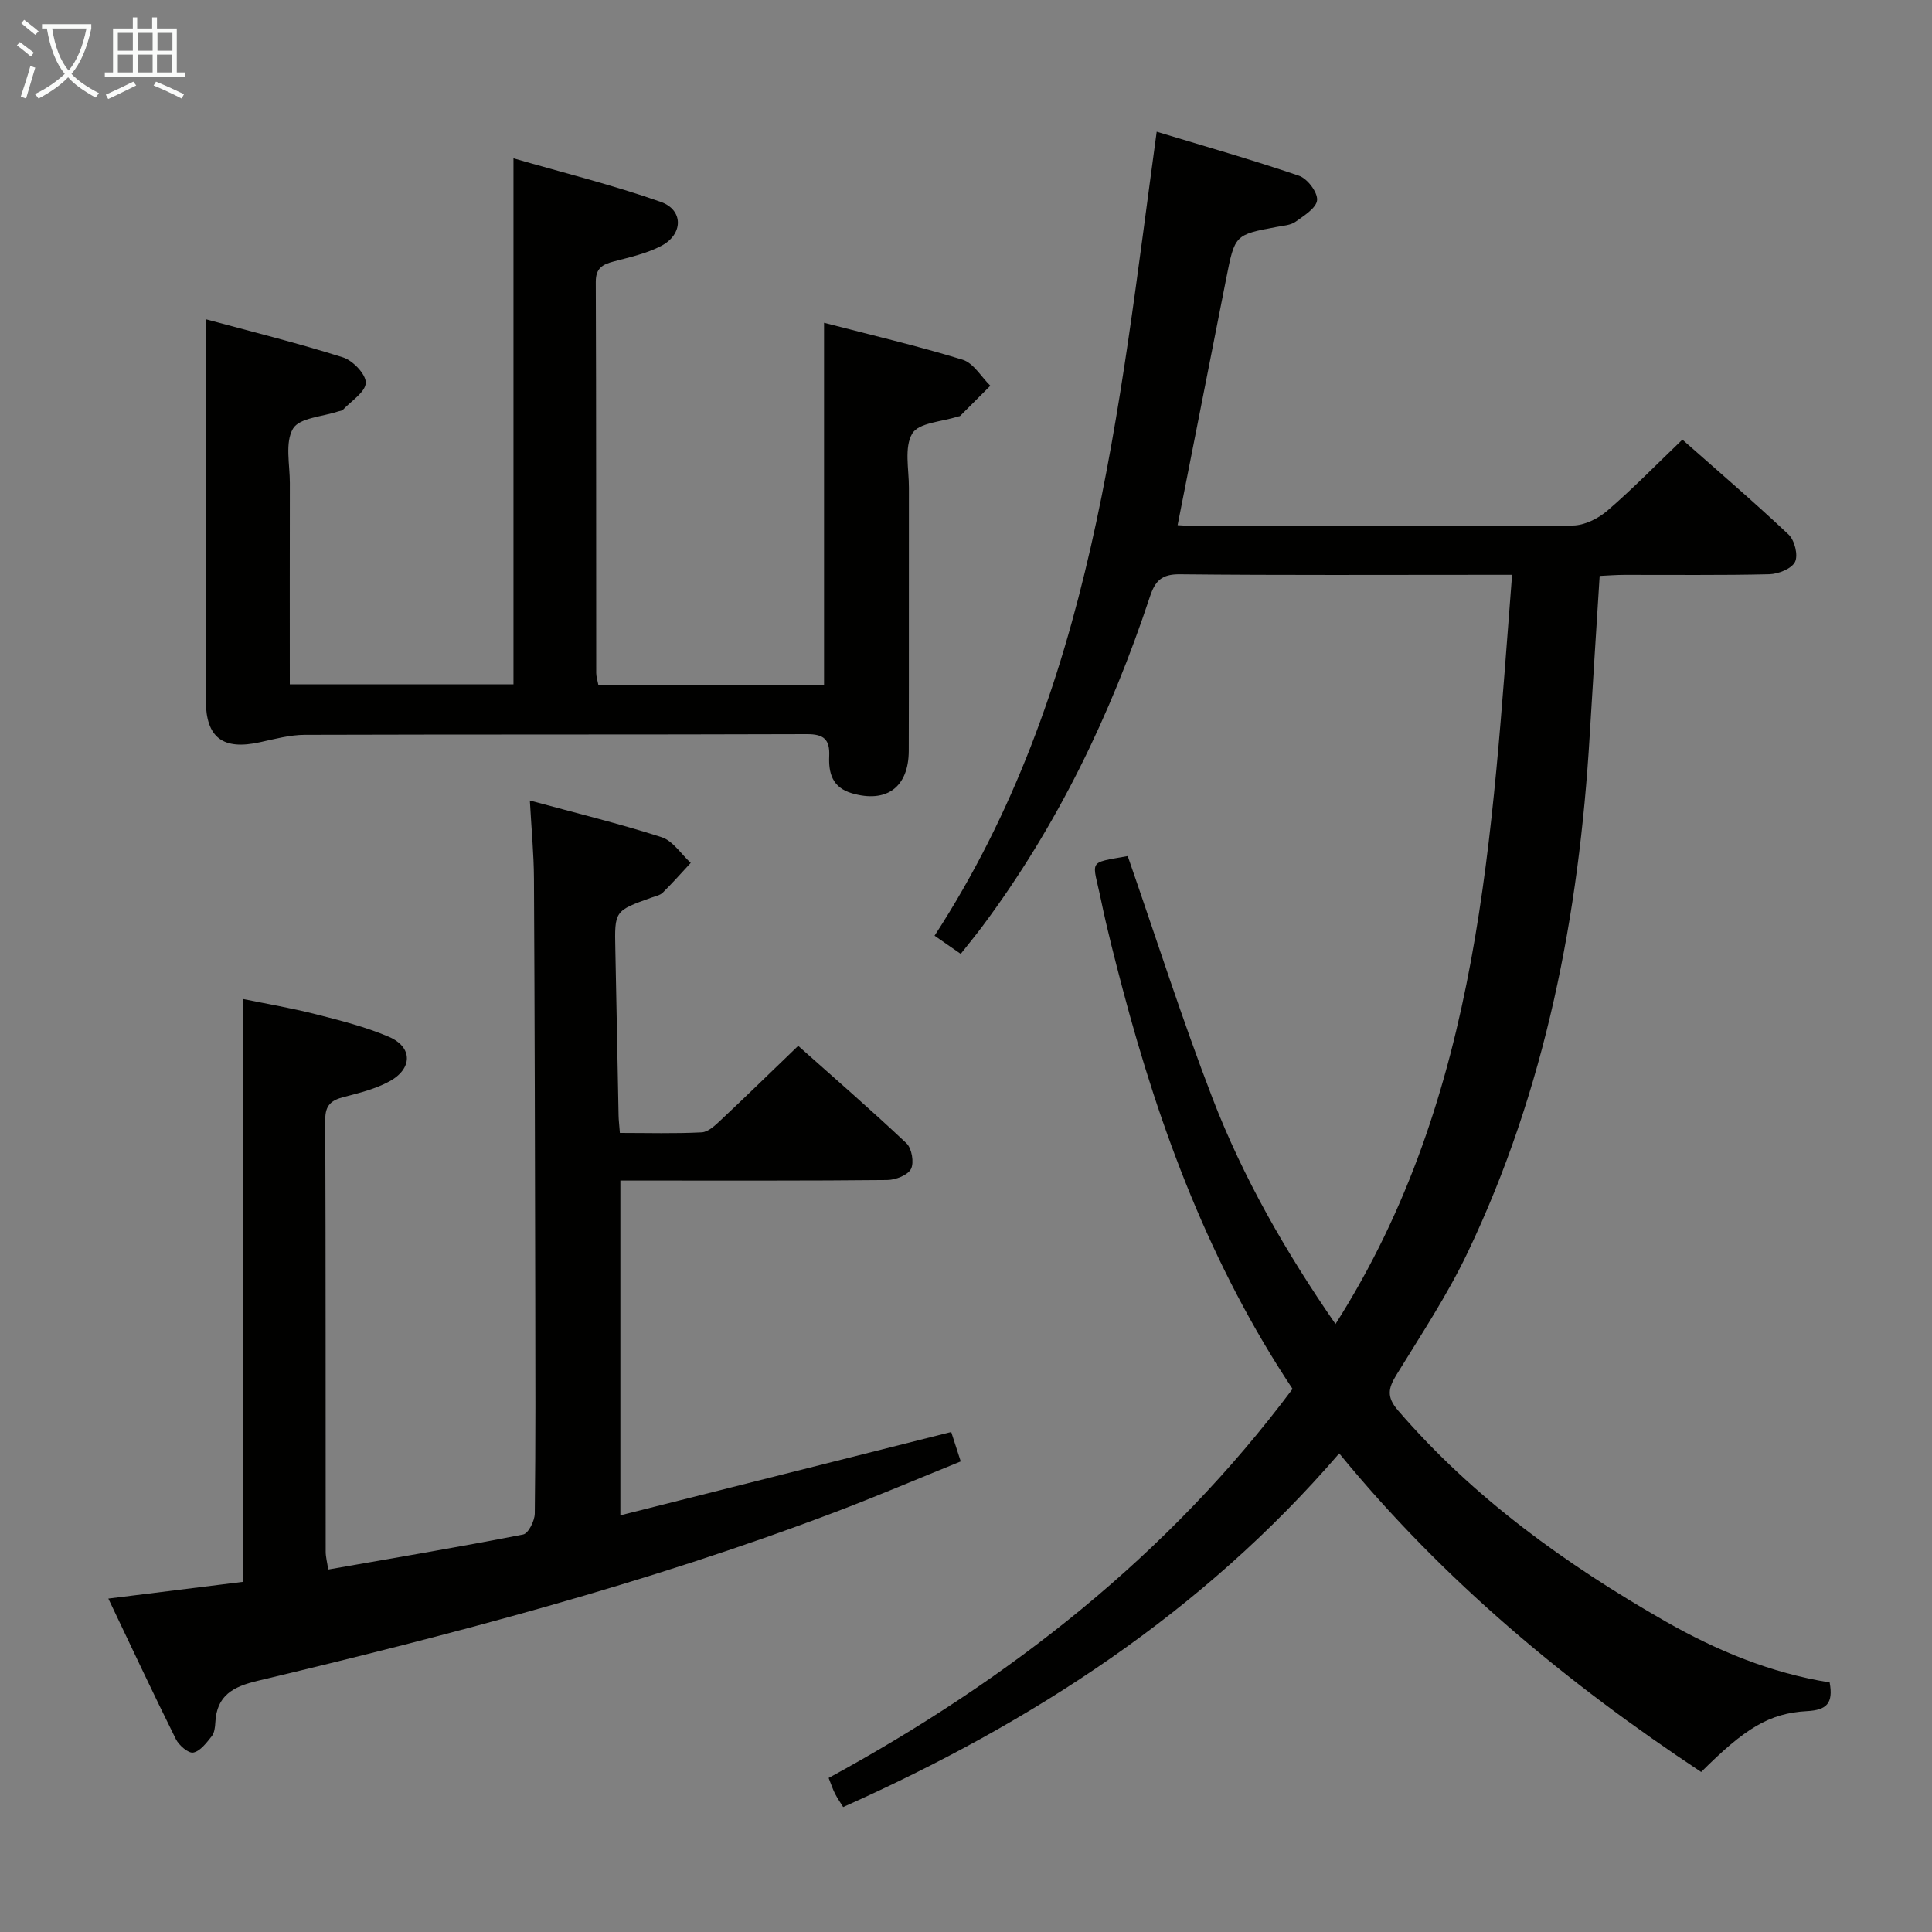<svg enable-background="new 0 0 400 400" viewBox="0 0 400 400" xmlns="http://www.w3.org/2000/svg"><rect x="0" y="0" width="400" height="400" fill="#808080" stroke="none"/><g fill="#010100"><path d="m378.81 348.33c.79 4.33-.62 5.72-4.66 5.94-7.89.42-12.94 3.62-21.94 12.6-27.79-18.4-53.29-39.52-74.94-65.96-28.25 32.8-63.39 55.67-102.7 73.22-.54-.88-1.18-1.78-1.68-2.75-.45-.87-.74-1.81-1.33-3.27 37.41-20.38 70.32-46.1 96.05-80.55-16.98-25.54-27.47-53.61-35.19-82.85-1.61-6.1-3.19-12.21-4.47-18.38-1.74-8.43-2.97-7.56 5.53-9.09 5.84 16.81 11.22 33.68 17.57 50.17 6.34 16.46 15.11 31.74 25.45 46.72 30.28-47.6 32.3-101.17 36.56-155.12-2.12 0-3.7 0-5.29 0-21.17 0-42.33.11-63.5-.11-3.75-.04-5.1 1.34-6.19 4.63-8.1 24.47-19.18 47.46-34.65 68.21-1.38 1.85-2.84 3.62-4.52 5.75-1.85-1.29-3.42-2.38-5.42-3.76 32.84-50.56 38.05-108.48 45.99-166.46 9.92 3.01 19.78 5.81 29.47 9.12 1.73.59 3.86 3.4 3.74 5.03-.13 1.63-2.71 3.24-4.48 4.5-1.01.72-2.51.8-3.82 1.05-8.73 1.63-8.73 1.62-10.52 10.71-3.33 16.91-6.67 33.81-10.06 51.05 1.14.05 2.73.19 4.32.2 25.83.01 51.67.09 77.5-.13 2.43-.02 5.28-1.45 7.18-3.09 5.27-4.54 10.14-9.54 15.51-14.69 7.17 6.34 14.74 12.82 21.99 19.65 1.24 1.17 2.02 4.27 1.33 5.66-.7 1.42-3.44 2.51-5.32 2.56-9.99.24-20 .11-30 .13-1.62 0-3.25.13-5.13.22-.7 11.2-1.41 22.11-2.06 33.03-2.21 37.14-9.13 73.2-25.25 107.01-4.2 8.82-9.66 17.05-14.78 25.4-1.69 2.76-2.05 4.55.33 7.32 15.65 18.17 34.78 31.9 55.4 43.7 10.59 6.03 21.74 10.67 33.98 12.63z"/><path d="m22.43 330.97c9.88-1.23 18.91-2.35 27.82-3.46 0-40.12 0-80 0-120.69 4.64.95 9.91 1.84 15.07 3.15 5.12 1.3 10.31 2.61 15.15 4.67 5 2.13 5.01 6.61.13 9.26-2.87 1.56-6.18 2.38-9.38 3.21-2.58.67-3.89 1.64-3.88 4.66.11 29.82.06 59.64.09 89.47 0 1.09.3 2.19.53 3.71 13.67-2.4 27.04-4.64 40.35-7.25 1.08-.21 2.39-2.83 2.41-4.34.18-14.83.13-29.65.1-44.48-.06-28.99-.11-57.97-.27-86.96-.03-5.12-.52-10.24-.85-16.18 9.52 2.59 18.5 4.77 27.27 7.59 2.34.75 4.04 3.49 6.04 5.32-1.92 2.07-3.79 4.19-5.8 6.17-.55.54-1.49.72-2.27 1-7.73 2.76-7.71 2.76-7.54 10.75.24 11.47.44 22.95.67 34.42.02.98.15 1.96.27 3.57 5.71 0 11.33.17 16.94-.12 1.39-.07 2.85-1.5 4.02-2.6 5.22-4.9 10.34-9.91 15.96-15.31 7.21 6.42 14.96 13.14 22.41 20.17 1.11 1.05 1.62 4.01.94 5.32-.67 1.3-3.2 2.27-4.92 2.29-16.33.17-32.65.1-48.98.11-1.97 0-3.94 0-6.27 0v69.31c22.86-5.76 45.53-11.47 68.5-17.25.61 1.87 1.16 3.57 1.97 6.09-8.82 3.57-17.46 7.26-26.23 10.58-38.86 14.72-78.97 25.23-119.32 34.84-5.1 1.21-8.5 3.02-8.78 8.65-.05.97-.19 2.15-.76 2.85-1.07 1.34-2.35 3.07-3.8 3.36-1.01.2-2.96-1.48-3.6-2.76-4.66-9.37-9.09-18.83-13.99-29.12z"/><path d="m42.59 66.09c9.37 2.54 19 4.92 28.44 7.91 2.04.65 4.77 3.52 4.7 5.27-.08 1.92-3.01 3.74-4.74 5.58-.2.21-.62.22-.93.32-3.26 1.11-8.07 1.32-9.4 3.58-1.69 2.88-.65 7.41-.65 11.23-.03 13.8-.01 27.6-.01 41.71h46.31c0-35.81 0-71.65 0-108.91 10.37 3 20.61 5.53 30.5 9.02 4.73 1.67 4.65 6.69.15 9.08-3.02 1.6-6.52 2.36-9.87 3.25-2.32.61-3.75 1.36-3.74 4.23.1 26.99.06 53.97.09 80.96 0 .8.28 1.59.45 2.52h46.72c0-24.89 0-49.59 0-75.01 9.62 2.5 19.25 4.75 28.68 7.64 2.26.69 3.85 3.54 5.75 5.39-2.08 2.09-4.16 4.18-6.25 6.25-.1.1-.32.08-.47.13-3.28 1.09-8.1 1.26-9.44 3.51-1.71 2.86-.69 7.4-.7 11.22-.03 18.16.02 36.31-.03 54.47-.02 7.58-4.65 10.88-11.76 8.8-4.11-1.2-4.86-4.21-4.71-7.72.15-3.43-1.13-4.54-4.63-4.52-34.65.12-69.3.03-103.94.14-3.1.01-6.22.86-9.29 1.53-7.65 1.69-11.17-.91-11.21-8.62-.06-11.66-.02-23.32-.02-34.98 0-14.29 0-28.57 0-43.98z"/></g><path d="m6.4 11.7c-1-.8-1.9-1.6-2.9-2.3l.6-.7c.9.7 1.9 1.4 2.9 2.2zm-2.1 8.3c.7-2.1 1.4-4.2 2-6.4.2.1.6.3 1 .4-.7 2.3-1.3 4.4-1.9 6.4zm3-12.8c-1.1-.9-2.1-1.7-2.9-2.4l.6-.7c1 .8 2 1.5 3 2.4zm1.4-1.3v-.9h10.2v.9c-.9 4.2-2.3 7.3-4.1 9.4 1.3 1.4 3.2 2.7 5.7 4-.2.2-.4.5-.7.9-2.5-1.4-4.4-2.7-5.7-4.2-1.4 1.5-3.5 3-6.1 4.4 0 0 0 0-.1-.1-.3-.4-.5-.7-.7-.8 2.7-1.3 4.7-2.8 6.2-4.2-1.8-2.2-3-5.3-3.7-9.4zm9.2 0h-7.1c.6 3.8 1.7 6.7 3.4 8.7 1.7-2 2.9-4.8 3.7-8.7z" fill="#fafbfa"/><path d="m31.6 3.6h.9v2.3h4.1v9.1h1.7v.9h-16.6v-.9h1.7v-9.1h4.1v-2.3h.9v2.3h3.1v-2.3zm-4 13.3.6.8c-1.9.9-3.8 1.9-5.8 2.8-.2-.3-.3-.6-.5-.9 2-.9 3.9-1.8 5.7-2.7zm-3.2-10.1v3.7h3.1v-3.7zm0 4.5v3.7h3.1v-3.7zm4.1-4.5v3.7h3.1v-3.7zm0 4.5v3.7h3.1v-3.7zm9.1 9.1c-2.1-1.1-4.1-2-5.8-2.7l.5-.8c2.2.9 4.1 1.8 5.8 2.6zm-1.9-13.6h-3.1v3.7h3.1zm-3.2 4.5v3.7h3.1v-3.7z" fill="#fafbfa"/></svg>